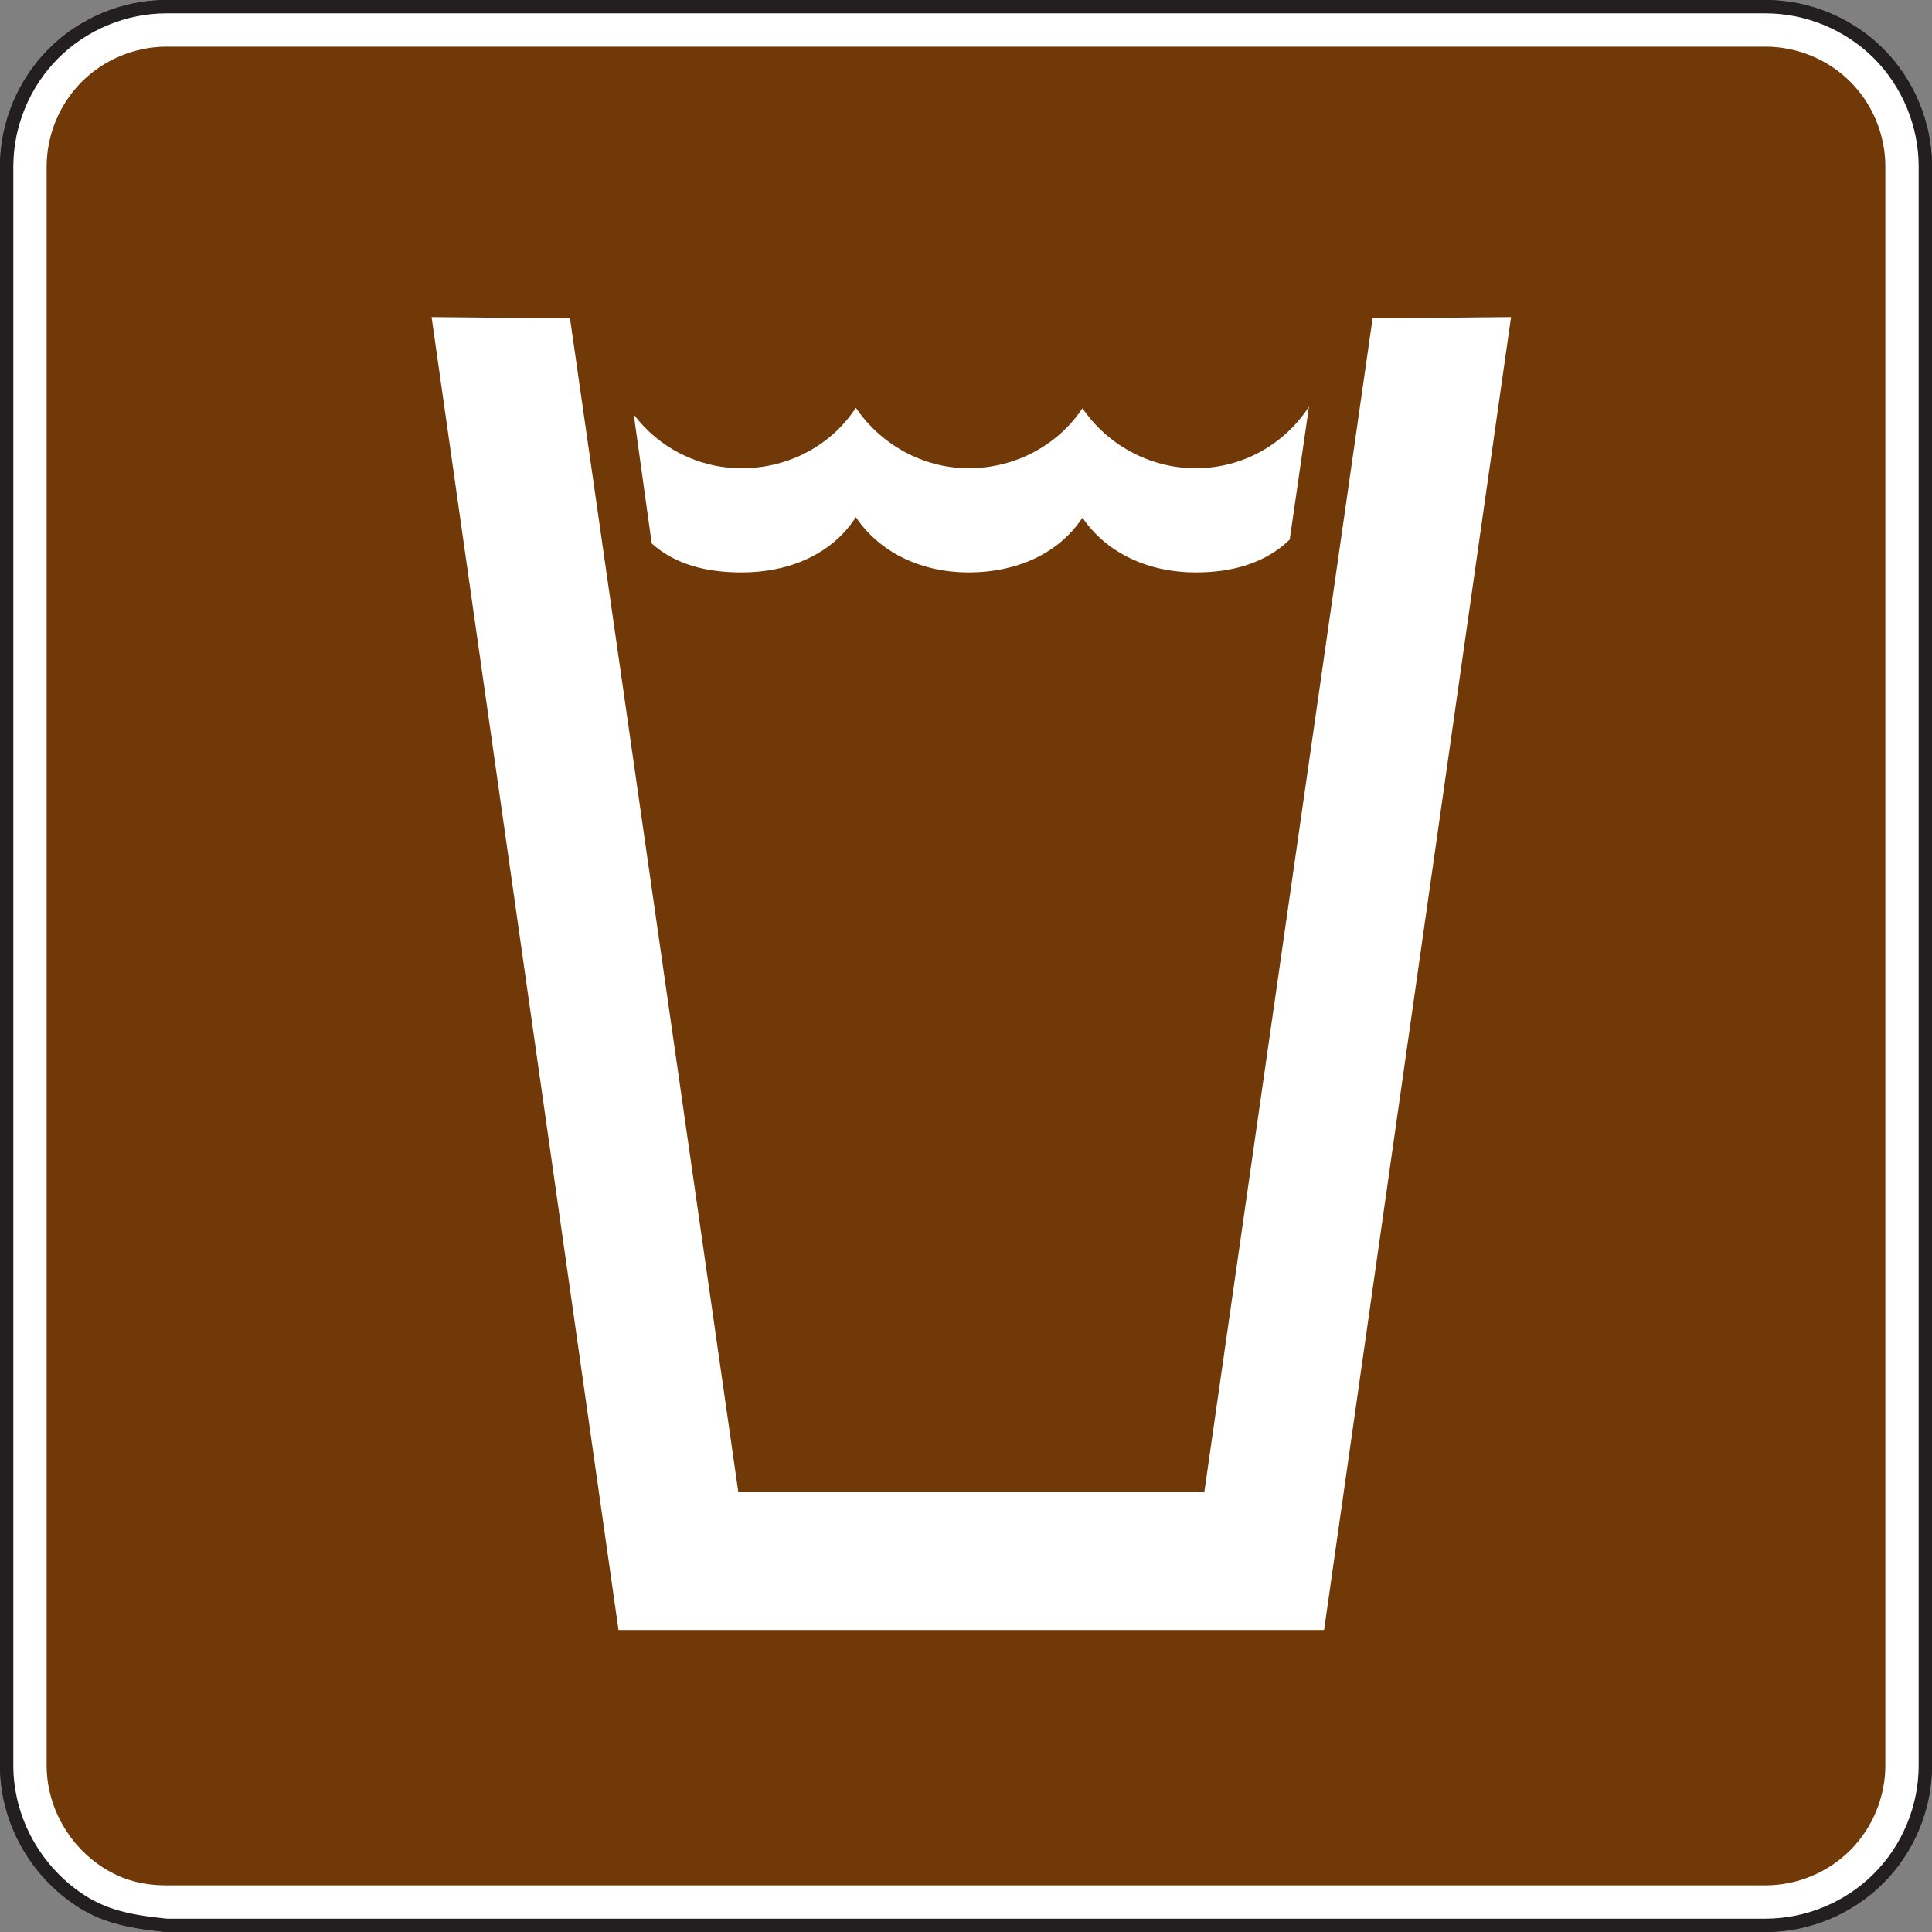 <?xml version="1.0" encoding="UTF-8" standalone="no"?>
<!-- Created with Inkscape (http://www.inkscape.org/) -->

<svg
   xmlns:dc="http://purl.org/dc/elements/1.1/"
   xmlns:cc="http://creativecommons.org/ns#"
   xmlns:rdf="http://www.w3.org/1999/02/22-rdf-syntax-ns#"
   xmlns:svg="http://www.w3.org/2000/svg"
   xmlns="http://www.w3.org/2000/svg"
   xmlns:sodipodi="http://sodipodi.sourceforge.net/DTD/sodipodi-0.dtd"
   xmlns:inkscape="http://www.inkscape.org/namespaces/inkscape"
   width="90.624"
   height="90.625"
   id="svg5526"
   version="1.1"
   inkscape:version="0.48.3.1 r9886"
   sodipodi:docname="New document 24">
  <rect width="100%" height="100%" fill="#808080" stroke="none"/>
  <defs
     id="defs5528">
    <clipPath
       clipPathUnits="userSpaceOnUse"
       id="clipPath3527">
      <path
         inkscape:connector-curvature="0"
         d="m 27,32 511.888,0 0,459.994 L 27,491.994 27,32 z"
         id="path3529" />
    </clipPath>
    <clipPath
       clipPathUnits="userSpaceOnUse"
       id="clipPath3515">
      <path
         inkscape:connector-curvature="0"
         d="m 30.556,43.282 504.778,0 0,437.431 -504.778,0 0,-437.431 z"
         id="path3517" />
    </clipPath>
    <clipPath
       clipPathUnits="userSpaceOnUse"
       id="clipPath3503">
      <path
         inkscape:connector-curvature="0"
         d="m 27,32 511.888,0 0,459.994 L 27,491.994 27,32 z"
         id="path3505" />
    </clipPath>
  </defs>
  <sodipodi:namedview
     id="base"
     pagecolor="#ffffff"
     bordercolor="#666666"
     borderopacity="1.0"
     inkscape:pageopacity="0.0"
     inkscape:pageshadow="2"
     inkscape:zoom="0.35"
     inkscape:cx="45.31156"
     inkscape:cy="45.311892"
     inkscape:document-units="px"
     inkscape:current-layer="layer1"
     showgrid="false"
     fit-margin-top="0"
     fit-margin-left="0"
     fit-margin-right="0"
     fit-margin-bottom="0"
     inkscape:window-width="451"
     inkscape:window-height="398"
     inkscape:window-x="125"
     inkscape:window-y="125"
     inkscape:window-maximized="0" />
  <g
     inkscape:label="Layer 1"
     inkscape:groupmode="layer"
     id="layer1"
     transform="translate(-329.688,-487.049)">
    <g
       transform="matrix(1.25,0,0,-1.25,291.493,1060.326)"
       id="g3499">
      <g
         id="g3501"
         clip-path="url(#clipPath3503)">
        <g
           id="g3507"
           transform="translate(36.806,386.372)">
          <path
             inkscape:connector-curvature="0"
             d="m 0,0 59.999,0 c 1.58,0 3.125,0.64 4.244,1.76 1.117,1.116 1.756,2.66 1.756,4.24 l 0,59.999 c 0,1.58 -0.639,3.124 -1.756,4.244 -1.119,1.116 -2.664,1.756 -4.244,1.756 L 0,71.999 c -1.579,0 -3.124,-0.64 -4.24,-1.756 C -5.359,69.123 -6,67.579 -6,65.999 L -6,6 C -6,3.943 -4.908,2 -3.176,0.895 -2.187,0.268 -1.144,0.12 0,0"
             style="fill:#ffffff;fill-opacity:1;fill-rule:nonzero;stroke:none"
             id="path3509" />
        </g>
      </g>
    </g>
    <g
       transform="matrix(1.25,0,0,-1.25,291.493,1060.326)"
       id="g3511">
      <g
         id="g3513"
         clip-path="url(#clipPath3515)">
        <g
           id="g3519"
           transform="translate(36.806,386.372)">
          <path
             inkscape:connector-curvature="0"
             d="m 0,0 59.999,0 c 1.58,0 3.125,0.64 4.244,1.76 1.117,1.116 1.756,2.66 1.756,4.24 l 0,59.999 c 0,1.58 -0.639,3.124 -1.756,4.244 -1.119,1.116 -2.664,1.756 -4.244,1.756 L 0,71.999 c -1.579,0 -3.124,-0.64 -4.24,-1.756 C -5.359,69.123 -6,67.579 -6,65.999 L -6,6 C -6,3.943 -4.908,2 -3.176,0.895 -2.187,0.268 -1.144,0.12 0,0 z"
             style="fill:none;stroke:#231f20;stroke-width:0.5;stroke-linecap:butt;stroke-linejoin:miter;stroke-miterlimit:4;stroke-opacity:1;stroke-dasharray:none"
             id="path3521" />
        </g>
      </g>
    </g>
    <g
       transform="matrix(1.25,0,0,-1.25,291.493,1060.326)"
       id="g3523">
      <g
         id="g3525"
         clip-path="url(#clipPath3527)">
        <g
           id="g3531"
           transform="translate(36.806,387.872)">
          <path
             inkscape:connector-curvature="0"
             d="M 0,0 C -0.894,0 -1.646,0.201 -2.37,0.66 -3.681,1.494 -4.5,2.967 -4.5,4.5 l 0,59.999 c 0,1.183 0.48,2.344 1.32,3.184 0.834,0.834 1.998,1.316 3.18,1.316 l 59.999,0 c 1.186,0 2.35,-0.479 3.184,-1.316 0.838,-0.834 1.316,-1.999 1.316,-3.184 l 0,-59.999 C 64.499,3.318 64.017,2.154 63.183,1.32 62.343,0.479 61.183,0 59.999,0 L 0,0 z"
             style="fill:#713907;fill-opacity:1;fill-rule:evenodd;stroke:none"
             id="path3533" />
        </g>
        <g
           id="g3535"
           transform="translate(78.953,438.373)">
          <path
             inkscape:connector-curvature="0"
             d="m 0,0 c -0.912,-0.887 -2.158,-1.232 -3.531,-1.232 -1.748,0 -3.334,0.709 -4.246,2.056 -0.905,-1.375 -2.504,-2.056 -4.272,-2.056 -1.75,0 -3.322,0.726 -4.232,2.072 -0.902,-1.393 -2.502,-2.072 -4.285,-2.072 -1.297,0 -2.481,0.285 -3.375,1.088 l -0.674,4.837 c 0.924,-1.224 2.394,-2.017 4.049,-2.017 1.783,0 3.383,0.881 4.285,2.271 0.91,-1.345 2.482,-2.271 4.232,-2.271 1.768,0 3.367,0.883 4.272,2.254 0.912,-1.346 2.498,-2.254 4.246,-2.254 1.783,0 3.351,0.92 4.254,2.312 L 0,0 z"
             style="fill:#ffffff;fill-opacity:1;fill-rule:nonzero;stroke:none"
             id="path3537" />
        </g>
        <g
           id="g3539"
           transform="translate(80.243,397.455)">
          <path
             inkscape:connector-curvature="0"
             d="M 0,0 7.016,49.268 1.82,49.217 -4.492,5.193 l -17.492,0 -6.313,44.024 -5.195,0.051 L -26.477,0 0,0 z"
             style="fill:#ffffff;fill-opacity:1;fill-rule:nonzero;stroke:none"
             id="path3541" />
        </g>
      </g>
    </g>
    <g
       id="g5583"
       transform="matrix(1.25,0,0,-1.25,291.493,1060.326)">
      <g
         clip-path="url(#clipPath3503)"
         id="g5585">
        <g
           transform="translate(36.806,386.372)"
           id="g5587">
          <path
             id="path5589"
             style="fill:#ffffff;fill-opacity:1;fill-rule:nonzero;stroke:none"
             d="m 0,0 59.999,0 c 1.58,0 3.125,0.64 4.244,1.76 1.117,1.116 1.756,2.66 1.756,4.24 l 0,59.999 c 0,1.58 -0.639,3.124 -1.756,4.244 -1.119,1.116 -2.664,1.756 -4.244,1.756 L 0,71.999 c -1.579,0 -3.124,-0.64 -4.24,-1.756 C -5.359,69.123 -6,67.579 -6,65.999 L -6,6 C -6,3.943 -4.908,2 -3.176,0.895 -2.187,0.268 -1.144,0.12 0,0"
             inkscape:connector-curvature="0" />
        </g>
      </g>
    </g>
    <g
       id="g5591"
       transform="matrix(1.25,0,0,-1.25,291.493,1060.326)">
      <g
         clip-path="url(#clipPath3515)"
         id="g5593">
        <g
           transform="translate(36.806,386.372)"
           id="g5595">
          <path
             id="path5597"
             style="fill:none;stroke:#231f20;stroke-width:0.5;stroke-linecap:butt;stroke-linejoin:miter;stroke-miterlimit:4;stroke-opacity:1;stroke-dasharray:none"
             d="m 0,0 59.999,0 c 1.58,0 3.125,0.64 4.244,1.76 1.117,1.116 1.756,2.66 1.756,4.24 l 0,59.999 c 0,1.58 -0.639,3.124 -1.756,4.244 -1.119,1.116 -2.664,1.756 -4.244,1.756 L 0,71.999 c -1.579,0 -3.124,-0.64 -4.24,-1.756 C -5.359,69.123 -6,67.579 -6,65.999 L -6,6 C -6,3.943 -4.908,2 -3.176,0.895 -2.187,0.268 -1.144,0.12 0,0 z"
             inkscape:connector-curvature="0" />
        </g>
      </g>
    </g>
    <g
       id="g5599"
       transform="matrix(1.25,0,0,-1.25,291.493,1060.326)">
      <g
         clip-path="url(#clipPath3527)"
         id="g5601">
        <g
           transform="translate(36.806,387.872)"
           id="g5603">
          <path
             id="path5605"
             style="fill:#713907;fill-opacity:1;fill-rule:evenodd;stroke:none"
             d="M 0,0 C -0.894,0 -1.646,0.201 -2.37,0.66 -3.681,1.494 -4.5,2.967 -4.5,4.5 l 0,59.999 c 0,1.183 0.48,2.344 1.32,3.184 0.834,0.834 1.998,1.316 3.18,1.316 l 59.999,0 c 1.186,0 2.35,-0.479 3.184,-1.316 0.838,-0.834 1.316,-1.999 1.316,-3.184 l 0,-59.999 C 64.499,3.318 64.017,2.154 63.183,1.32 62.343,0.479 61.183,0 59.999,0 L 0,0 z"
             inkscape:connector-curvature="0" />
        </g>
        <g
           transform="translate(78.953,438.373)"
           id="g5607">
          <path
             id="path5609"
             style="fill:#ffffff;fill-opacity:1;fill-rule:nonzero;stroke:none"
             d="m 0,0 c -0.912,-0.887 -2.158,-1.232 -3.531,-1.232 -1.748,0 -3.334,0.709 -4.246,2.056 -0.905,-1.375 -2.504,-2.056 -4.272,-2.056 -1.75,0 -3.322,0.726 -4.232,2.072 -0.902,-1.393 -2.502,-2.072 -4.285,-2.072 -1.297,0 -2.481,0.285 -3.375,1.088 l -0.674,4.837 c 0.924,-1.224 2.394,-2.017 4.049,-2.017 1.783,0 3.383,0.881 4.285,2.271 0.91,-1.345 2.482,-2.271 4.232,-2.271 1.768,0 3.367,0.883 4.272,2.254 0.912,-1.346 2.498,-2.254 4.246,-2.254 1.783,0 3.351,0.92 4.254,2.312 L 0,0 z"
             inkscape:connector-curvature="0" />
        </g>
        <g
           transform="translate(80.243,397.455)"
           id="g5611">
          <path
             id="path5613"
             style="fill:#ffffff;fill-opacity:1;fill-rule:nonzero;stroke:none"
             d="M 0,0 7.016,49.268 1.82,49.217 -4.492,5.193 l -17.492,0 -6.313,44.024 -5.195,0.051 L -26.477,0 0,0 z"
             inkscape:connector-curvature="0" />
        </g>
      </g>
    </g>
  </g>
</svg>
